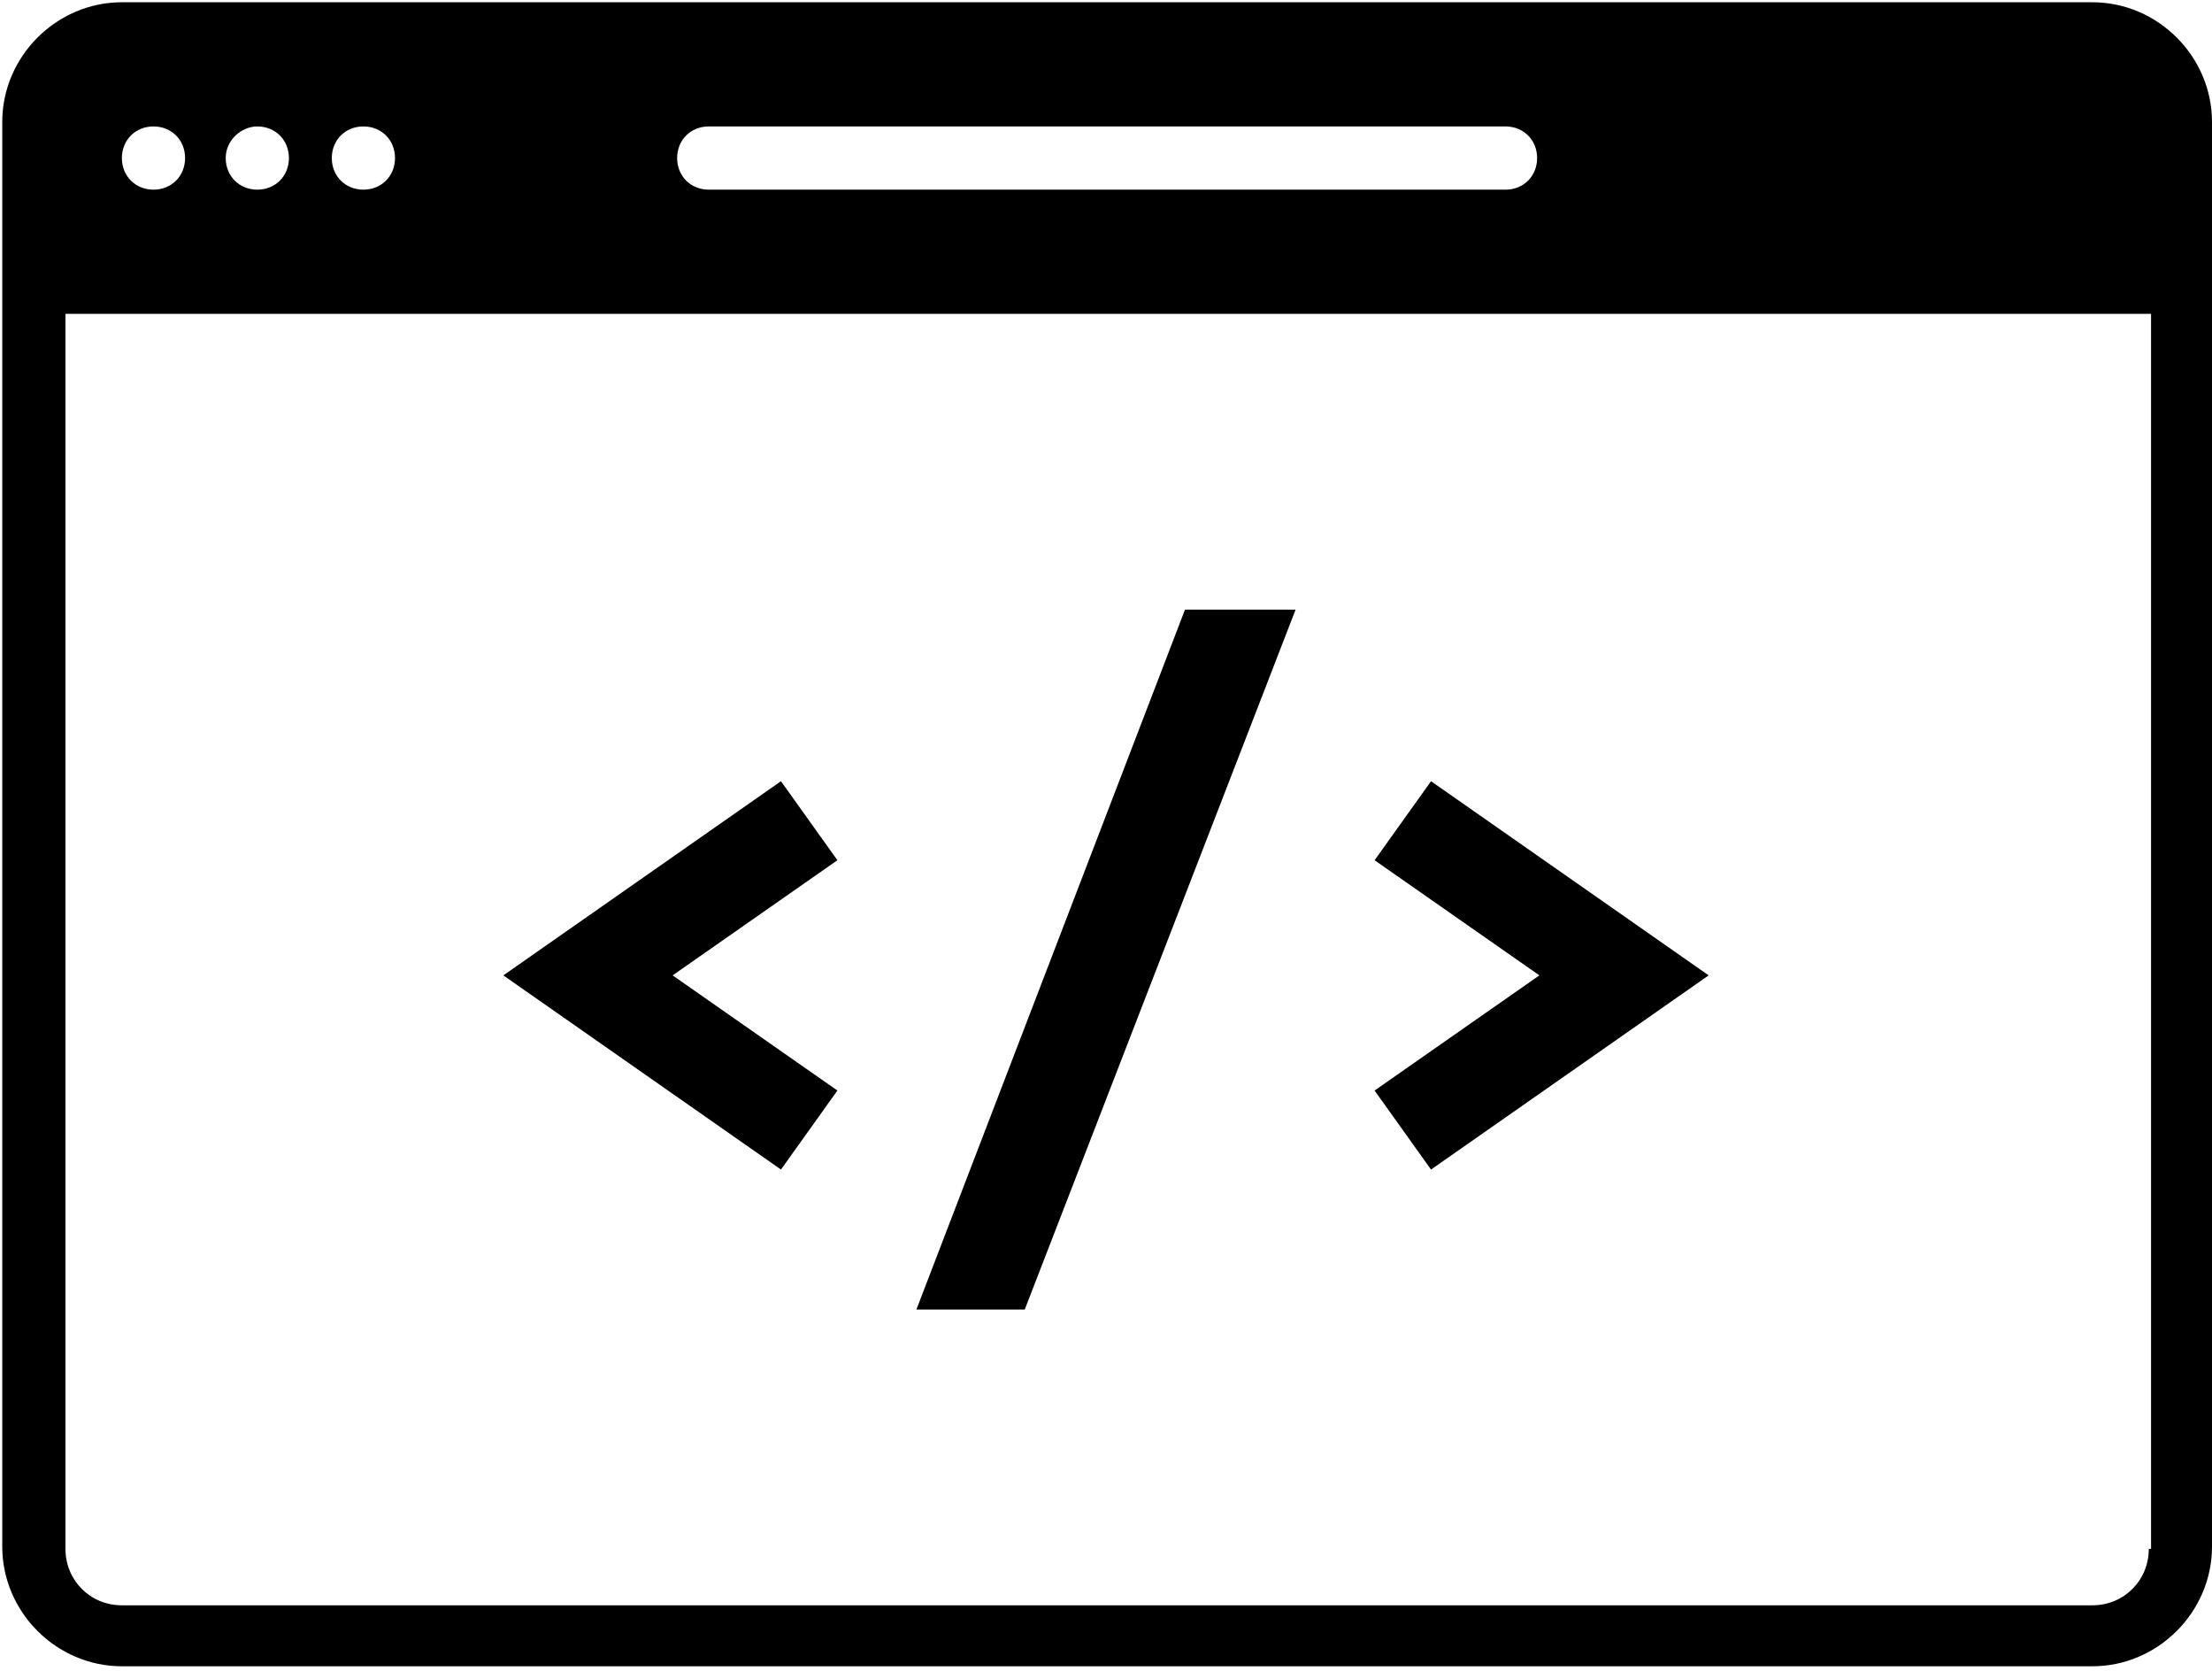 <?xml version="1.0" encoding="UTF-8"?>
<svg width="98px" height="74px" viewBox="0 0 98 74" version="1.1" xmlns="http://www.w3.org/2000/svg" xmlns:xlink="http://www.w3.org/1999/xlink">
    <title>Group</title>
    <g id="Page-1" stroke="none" stroke-width="1" fill="none" fill-rule="evenodd">
        <g id="dev" fill="#000000" fill-rule="nonzero">
            <g id="Group">
                <path d="M92.7,0.1 L5.4,0.1 C2.5,0.1 0.1,2.5 0.1,5.4 L0.1,68.5 C0.1,71.4 2.5,73.8 5.4,73.8 L92.7,73.8 C95.6,73.8 98,71.4 98,68.5 L98,5.4 C98,2.5 95.6,0.1 92.7,0.1 Z M31.4,5.6 L66.7,5.6 C67.5,5.6 68.1,6.2 68.1,7 C68.1,7.8 67.5,8.4 66.7,8.4 L31.4,8.4 C30.6,8.4 30,7.8 30,7 C30,6.2 30.6,5.6 31.4,5.6 Z M16.1,5.6 C16.9,5.6 17.5,6.2 17.5,7 C17.5,7.8 16.9,8.4 16.1,8.4 C15.3,8.4 14.7,7.8 14.7,7 C14.7,6.2 15.3,5.6 16.1,5.6 Z M11.4,5.6 C12.2,5.6 12.8,6.2 12.8,7 C12.8,7.8 12.2,8.4 11.4,8.4 C10.6,8.4 10,7.8 10,7 C10,6.2 10.7,5.6 11.4,5.6 Z M6.8,5.6 C7.6,5.6 8.2,6.2 8.2,7 C8.2,7.8 7.6,8.4 6.8,8.4 C6,8.4 5.4,7.8 5.4,7 C5.4,6.2 6,5.6 6.8,5.6 Z M95.2,68.6 C95.2,70 94.1,71.1 92.7,71.1 L5.4,71.1 C4,71.1 2.9,70 2.9,68.6 L2.9,13.9 L95.3,13.9 L95.3,68.6 L95.2,68.6 Z" id="Shape"></path>
                <polygon id="Path" points="37.1 48.3 29.8 43.2 37.1 38.1 34.6 34.6 22.3 43.2 34.6 51.8"></polygon>
                <polygon id="Path" points="57.4 27 52.5 27 40.6 58 45.4 58"></polygon>
                <polygon id="Path" points="63.4 51.8 75.7 43.2 63.4 34.6 60.9 38.1 68.2 43.2 60.9 48.3"></polygon>
            </g>
        </g>
    </g>
</svg>